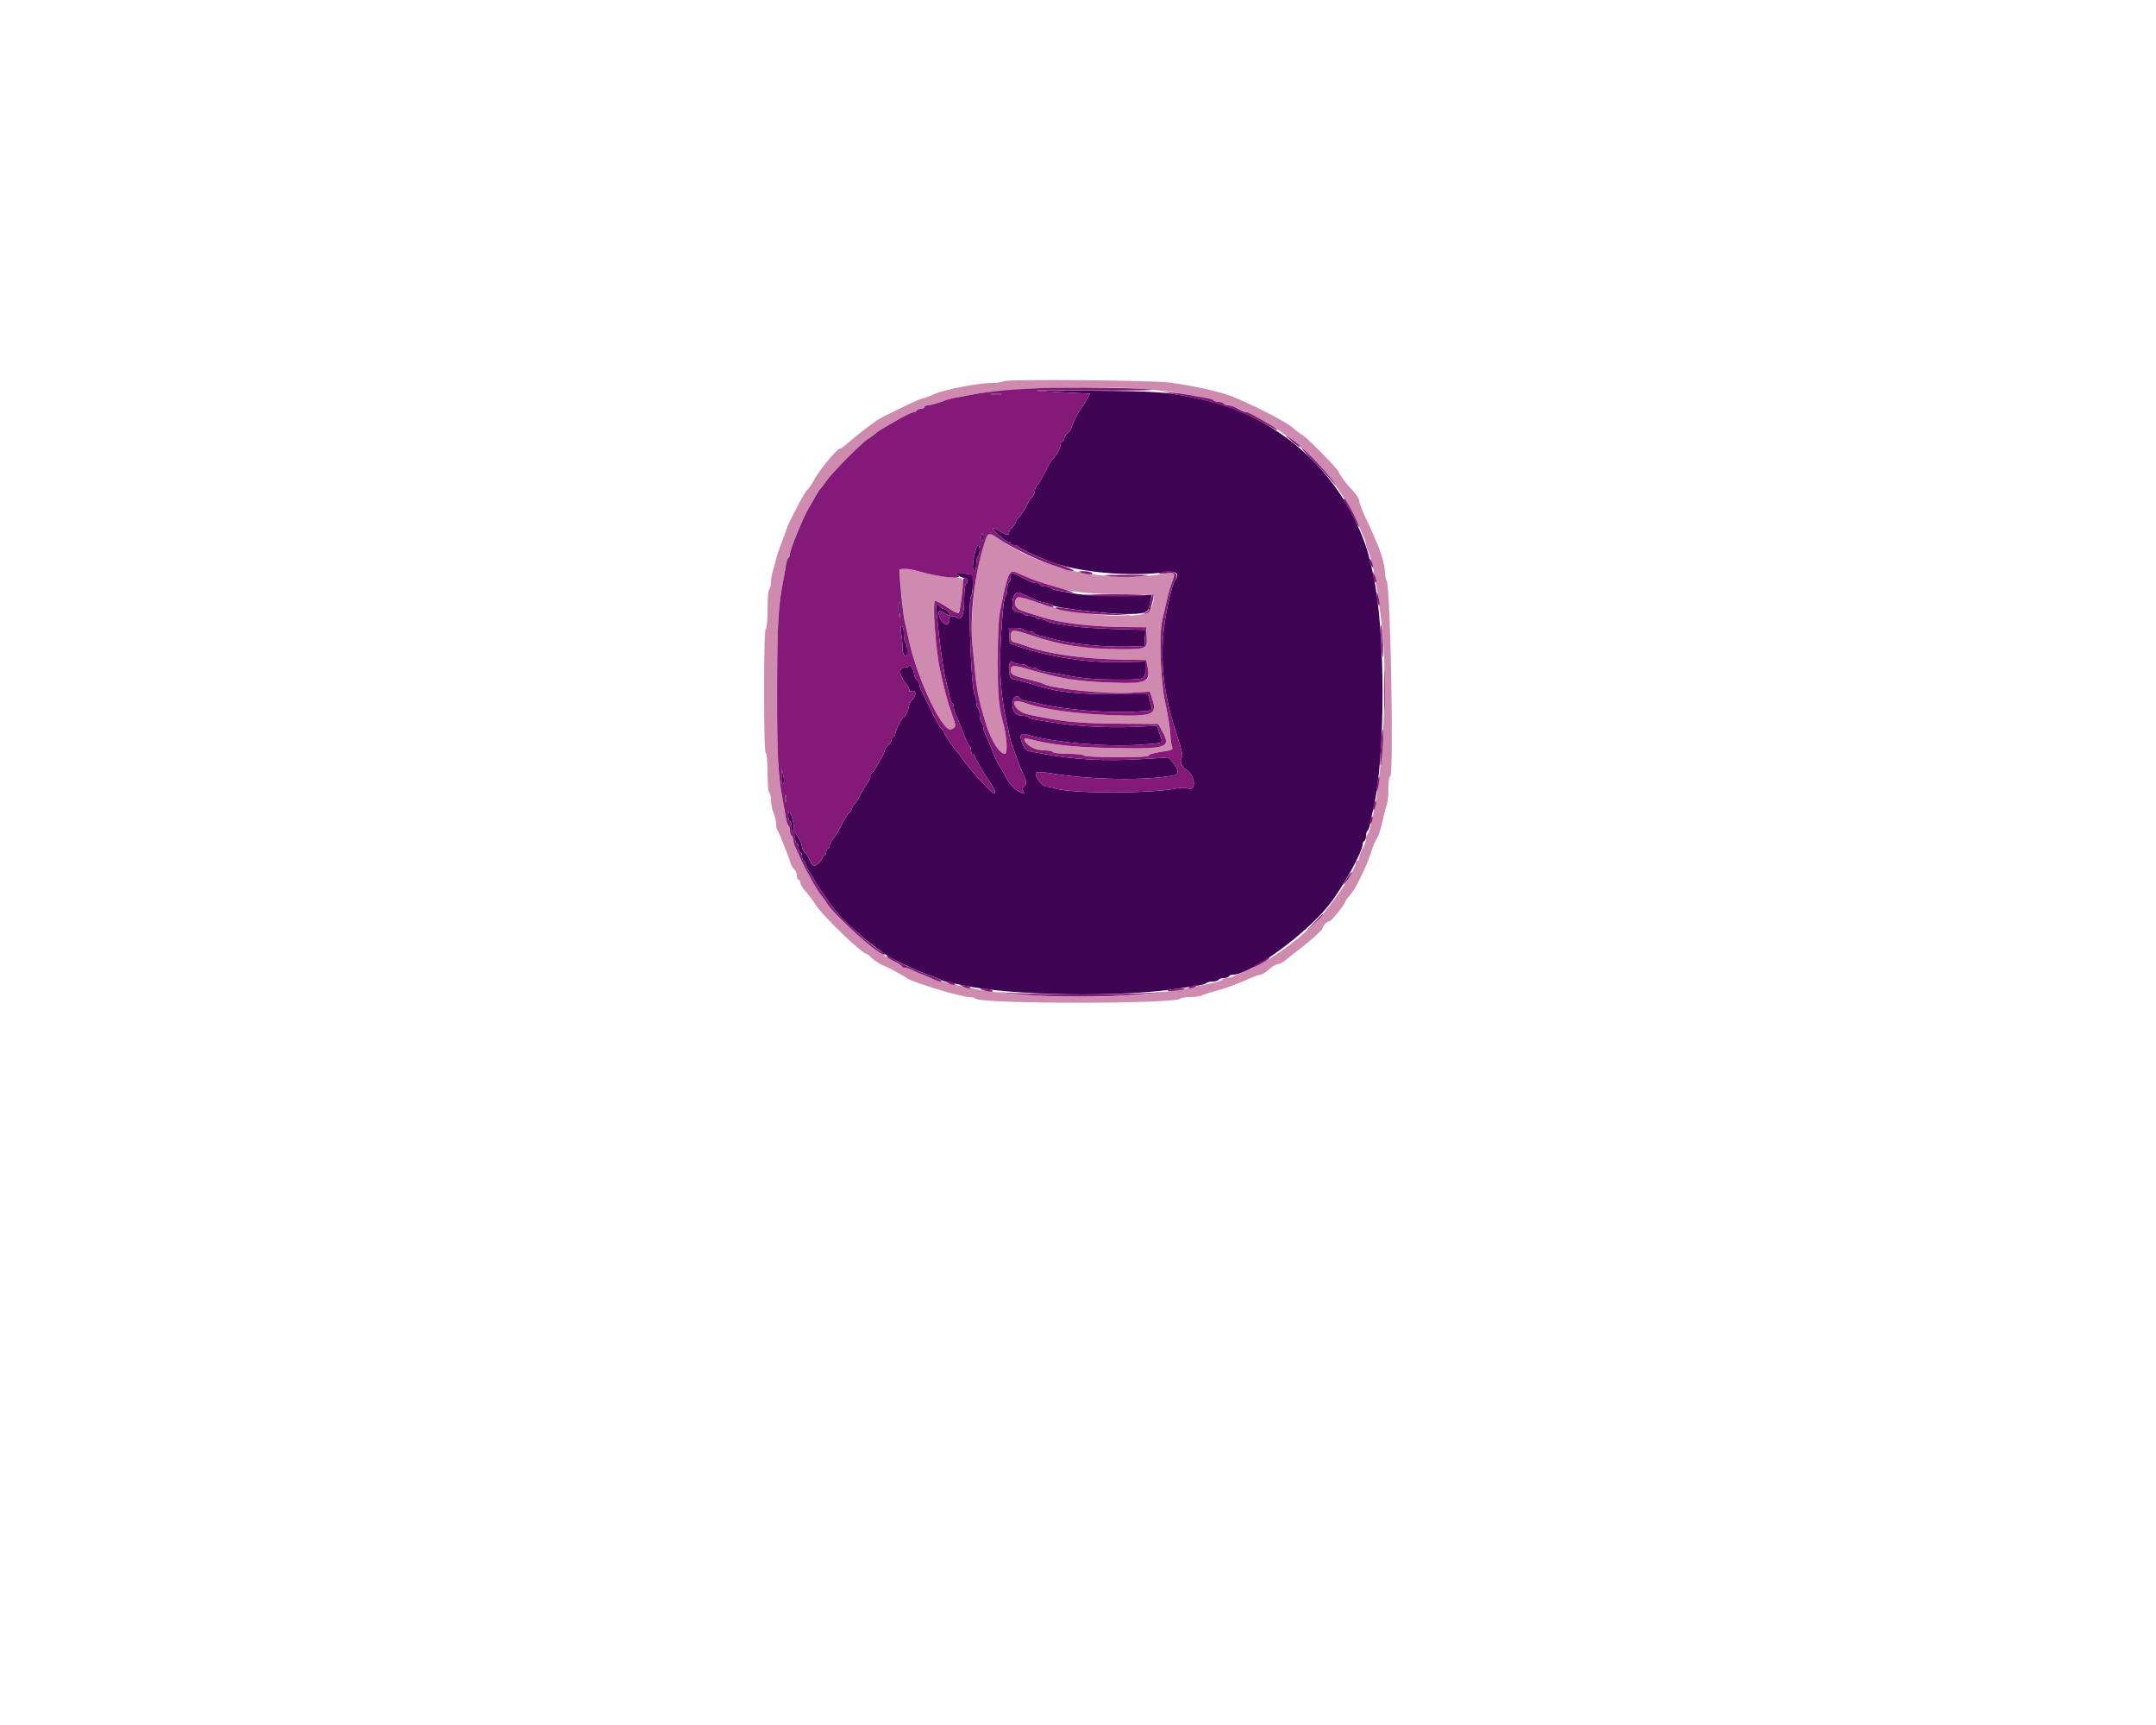 <svg id="svg" version="1.1" xmlns="http://www.w3.org/2000/svg" xmlns:xlink="http://www.w3.org/1999/xlink" width="400" height="320" viewBox="0, 0, 400,320"><g id="svgg"><path id="path0" d="M196.076 72.711 L 202.232 73.035 201.679 74.038 C 201.376 74.589,200.929 75.285,200.688 75.585 C 200.097 76.317,198.720 79.060,198.720 79.504 C 198.720 79.699,198.432 80.066,198.080 80.320 C 197.728 80.574,197.440 81.037,197.440 81.351 C 197.440 81.664,197.296 81.920,197.120 81.920 C 196.944 81.920,196.800 82.114,196.800 82.351 C 196.800 82.964,195.914 84.660,195.349 85.129 C 195.087 85.347,194.444 86.423,193.920 87.520 C 193.396 88.617,192.750 89.696,192.484 89.917 C 192.218 90.138,192.000 90.643,192.000 91.040 C 192.000 91.437,191.777 91.947,191.504 92.173 C 191.231 92.399,190.739 93.177,190.409 93.900 C 190.079 94.624,189.510 95.487,189.145 95.818 C 188.779 96.148,188.480 96.591,188.480 96.800 C 188.480 97.009,188.192 97.441,187.840 97.760 C 187.488 98.079,187.200 98.533,187.200 98.770 C 187.200 99.364,186.754 99.309,185.528 98.561 C 183.864 97.547,183.729 97.812,185.202 99.200 C 185.950 99.904,186.777 100.480,187.041 100.480 C 187.304 100.480,187.520 100.624,187.520 100.800 C 187.520 100.976,187.796 101.120,188.133 101.120 C 188.471 101.120,188.795 101.228,188.853 101.360 C 188.956 101.591,191.485 102.871,192.800 103.358 C 193.152 103.488,193.800 103.752,194.240 103.944 C 199.227 106.125,209.685 107.131,216.560 106.092 C 218.265 105.835,218.957 106.630,217.954 107.696 C 217.797 107.863,217.361 109.264,216.986 110.810 C 214.873 119.514,215.264 127.059,218.304 136.240 C 219.175 138.870,219.507 140.301,219.294 140.514 C 218.775 141.033,219.190 142.246,220.069 142.779 C 221.801 143.830,222.040 146.894,220.338 146.247 C 219.930 146.092,219.057 146.089,218.363 146.241 C 213.723 147.256,198.326 147.246,195.644 146.226 C 195.201 146.058,194.524 145.918,194.139 145.916 C 193.330 145.911,191.768 143.784,192.232 143.320 C 192.401 143.151,193.630 143.219,195.219 143.484 C 202.521 144.703,212.797 144.849,217.871 143.807 C 218.796 143.617,218.634 142.538,217.498 141.312 L 216.761 140.517 211.981 140.812 C 205.016 141.242,199.352 140.933,193.280 139.794 C 192.312 139.613,191.219 139.408,190.851 139.339 C 190.426 139.259,190.003 138.757,189.691 137.962 C 189.070 136.382,189.328 135.895,190.581 136.282 C 195.215 137.710,205.209 138.605,211.448 138.151 C 216.260 137.800,215.794 138.048,215.157 136.178 L 214.635 134.647 210.117 134.852 C 205.774 135.048,199.534 134.719,195.840 134.098 C 194.872 133.935,193.393 133.701,192.553 133.578 C 191.713 133.456,190.948 133.230,190.854 133.078 C 190.759 132.925,190.295 132.795,189.821 132.790 C 188.448 132.774,187.840 132.103,187.840 130.605 C 187.840 129.315,188.710 128.677,189.258 129.565 C 189.355 129.721,189.903 129.927,190.477 130.022 C 191.051 130.116,192.168 130.359,192.960 130.561 C 196.886 131.563,204.929 132.272,209.868 132.052 C 214.114 131.862,213.882 131.984,213.405 130.203 L 213.030 128.800 206.435 128.788 C 199.857 128.775,196.080 128.352,192.524 127.230 C 190.493 126.589,188.707 126.106,188.000 126.005 C 187.508 125.936,187.337 125.629,187.259 124.684 C 187.127 123.090,187.402 122.314,187.914 122.826 C 188.120 123.032,188.755 123.200,189.325 123.200 C 189.896 123.200,190.451 123.344,190.560 123.520 C 190.669 123.696,191.101 123.840,191.520 123.840 C 191.939 123.840,192.362 123.969,192.459 124.126 C 192.556 124.284,193.177 124.492,193.838 124.590 C 194.499 124.688,195.832 124.917,196.800 125.101 C 200.803 125.858,202.940 126.060,207.094 126.070 C 212.501 126.082,212.480 126.090,212.481 124.206 L 212.481 122.720 208.401 122.830 C 202.243 122.997,195.335 122.004,189.600 120.130 L 187.360 119.398 187.262 117.939 L 187.165 116.480 188.444 116.480 C 189.147 116.480,189.811 116.624,189.920 116.800 C 190.029 116.976,190.461 117.120,190.880 117.120 C 191.299 117.120,191.721 117.247,191.816 117.402 C 191.912 117.557,192.317 117.761,192.715 117.855 C 193.114 117.950,194.591 118.324,195.998 118.686 C 199.176 119.503,205.262 120.079,209.280 119.943 L 212.320 119.840 212.416 118.346 L 212.513 116.852 206.816 116.688 C 203.683 116.598,200.184 116.366,199.040 116.172 C 197.896 115.979,196.384 115.739,195.680 115.638 C 194.976 115.537,194.263 115.325,194.096 115.167 C 193.929 115.009,193.469 114.880,193.075 114.880 C 192.680 114.880,192.269 114.736,192.160 114.560 C 192.051 114.384,191.547 114.240,191.040 114.240 C 190.533 114.240,190.040 114.115,189.946 113.961 C 189.851 113.808,189.338 113.596,188.807 113.489 C 187.920 113.312,187.840 113.188,187.840 111.985 C 187.840 110.442,188.494 109.595,189.348 110.032 C 189.662 110.193,190.352 110.503,190.880 110.720 C 191.408 110.937,192.061 111.224,192.331 111.357 C 192.600 111.490,193.320 111.706,193.931 111.836 C 194.541 111.967,195.184 112.184,195.360 112.319 C 195.953 112.773,205.345 113.896,208.640 113.906 C 212.250 113.918,213.034 113.681,213.216 112.523 C 213.302 111.971,213.481 111.180,213.613 110.764 C 213.833 110.071,213.789 110.031,213.087 110.284 C 211.925 110.702,202.066 110.596,199.520 110.137 C 198.288 109.916,196.811 109.652,196.237 109.552 C 195.663 109.451,195.115 109.241,195.018 109.085 C 194.921 108.928,194.419 108.800,193.901 108.800 C 193.384 108.800,192.960 108.656,192.960 108.480 C 192.960 108.304,192.670 108.160,192.316 108.160 C 191.961 108.160,191.421 108.034,191.116 107.880 C 187.363 105.989,187.520 106.027,187.520 107.021 C 187.520 107.451,187.376 107.891,187.200 108.000 C 187.024 108.109,186.880 108.664,186.880 109.235 C 186.880 109.805,186.749 110.409,186.588 110.576 C 186.231 110.948,185.964 113.383,185.667 118.992 C 185.355 124.866,185.684 129.169,186.846 134.400 C 187.022 135.192,187.256 136.272,187.367 136.800 C 187.478 137.328,187.687 138.048,187.832 138.400 C 187.977 138.752,188.268 139.544,188.480 140.160 C 188.941 141.503,189.210 142.184,189.887 143.728 C 190.521 145.173,190.524 145.418,189.916 145.923 C 189.548 146.229,189.519 146.430,189.795 146.762 C 190.352 147.433,189.663 147.287,188.469 146.480 C 187.883 146.084,187.048 145.040,186.613 144.160 C 186.178 143.280,185.729 142.488,185.615 142.400 C 185.368 142.210,184.652 140.666,183.686 138.240 C 183.300 137.272,182.854 136.230,182.693 135.924 C 182.532 135.619,182.400 135.087,182.400 134.743 C 182.400 134.399,182.256 134.029,182.080 133.920 C 181.904 133.811,181.760 133.235,181.760 132.640 C 181.760 132.045,181.616 131.469,181.440 131.360 C 181.264 131.251,181.120 130.696,181.120 130.125 C 181.120 129.555,180.986 128.951,180.823 128.784 C 180.200 128.145,179.563 111.189,180.140 110.612 C 180.327 110.425,180.480 109.456,180.480 108.458 L 180.480 106.644 179.280 106.445 C 177.353 106.127,177.024 106.188,177.741 106.730 C 178.083 106.989,178.623 107.200,178.941 107.200 C 179.556 107.200,179.738 107.988,179.200 108.320 C 179.024 108.429,178.880 109.753,178.880 111.264 C 178.880 114.153,178.340 115.307,177.365 114.498 C 176.927 114.134,175.865 114.403,176.119 114.813 C 176.206 114.955,176.147 115.280,175.988 115.535 C 175.589 116.175,174.689 115.588,174.306 114.437 C 173.920 113.281,174.194 113.072,175.218 113.742 C 175.679 114.044,176.132 114.214,176.226 114.121 C 176.456 113.891,175.500 112.960,175.034 112.960 C 174.830 112.960,174.423 112.664,174.131 112.303 C 173.627 111.681,173.610 111.771,173.815 113.983 C 174.363 119.898,175.062 124.771,175.711 127.200 C 175.899 127.904,176.129 128.878,176.223 129.364 C 176.317 129.850,176.521 130.327,176.677 130.423 C 176.833 130.519,176.960 130.879,176.960 131.223 C 176.960 131.567,177.087 132.099,177.243 132.404 C 177.580 133.068,177.939 133.940,178.888 136.405 C 179.279 137.420,179.725 138.329,179.879 138.424 C 180.034 138.520,180.160 138.877,180.160 139.219 C 180.160 139.560,180.287 139.840,180.443 139.840 C 180.598 139.840,180.808 140.092,180.909 140.400 C 181.133 141.086,182.481 143.377,183.720 145.178 C 184.618 146.483,184.865 147.200,184.418 147.200 C 183.988 147.200,179.940 142.771,178.570 140.800 C 178.141 140.184,177.708 139.608,177.606 139.520 C 177.175 139.147,175.040 135.973,175.040 135.706 C 175.040 135.545,174.932 135.365,174.800 135.307 C 174.472 135.161,173.665 133.734,172.295 130.880 C 171.662 129.560,171.012 128.230,170.852 127.924 C 170.691 127.619,170.560 127.168,170.560 126.924 C 170.560 126.679,170.344 126.299,170.080 126.080 C 169.816 125.861,169.595 125.375,169.590 125.001 C 169.584 124.626,169.368 124.040,169.110 123.699 C 168.851 123.357,168.640 123.249,168.640 123.459 C 168.640 123.668,168.280 123.840,167.840 123.840 C 166.703 123.840,166.773 125.171,167.991 126.709 C 168.515 127.370,168.839 128.026,168.711 128.166 C 168.584 128.307,168.737 128.329,169.052 128.216 C 169.933 127.900,170.108 128.879,169.320 129.717 C 168.946 130.115,168.640 130.655,168.640 130.917 C 168.640 131.544,167.903 133.114,167.607 133.118 C 167.321 133.121,166.080 135.642,166.080 136.220 C 166.080 136.451,165.936 136.640,165.760 136.640 C 165.584 136.640,165.440 136.896,165.440 137.209 C 165.440 137.523,165.152 137.986,164.800 138.240 C 164.448 138.494,164.149 138.921,164.137 139.191 C 164.124 139.460,163.838 140.112,163.501 140.640 C 163.165 141.168,162.758 141.894,162.598 142.253 C 162.438 142.612,162.077 143.097,161.797 143.329 C 161.516 143.562,161.365 143.879,161.461 144.034 C 161.557 144.189,161.291 144.785,160.870 145.358 C 160.449 145.931,159.867 146.920,159.578 147.556 C 159.289 148.192,158.833 148.893,158.566 149.115 C 158.299 149.337,158.080 149.699,158.080 149.920 C 158.080 150.141,157.857 150.507,157.584 150.733 C 157.311 150.959,156.798 151.733,156.444 152.452 C 155.500 154.367,155.047 155.125,154.452 155.783 C 154.159 156.106,153.920 156.611,153.920 156.905 C 153.920 157.199,153.776 157.440,153.600 157.440 C 153.424 157.440,153.280 157.728,153.280 158.080 C 153.280 158.432,153.136 158.720,152.960 158.720 C 152.784 158.720,152.640 158.864,152.640 159.040 C 152.640 159.463,151.451 160.640,151.024 160.640 C 150.839 160.640,150.487 160.161,150.242 159.575 C 149.997 158.989,149.573 158.323,149.298 158.095 C 149.024 157.868,148.800 157.415,148.800 157.089 C 148.800 156.762,148.513 156.024,148.161 155.448 L 147.522 154.400 147.521 155.440 C 147.521 156.012,147.664 156.480,147.840 156.480 C 148.016 156.480,148.160 156.840,148.160 157.280 C 148.160 157.720,148.304 158.080,148.480 158.080 C 148.656 158.080,148.800 158.440,148.800 158.880 C 148.800 159.320,148.944 159.680,149.120 159.680 C 149.296 159.680,149.440 159.911,149.440 160.194 C 149.440 160.476,149.872 161.347,150.400 162.130 C 150.928 162.912,151.360 163.635,151.360 163.735 C 151.360 163.919,153.960 167.638,154.872 168.759 C 156.784 171.107,160.334 174.260,164.016 176.881 C 165.640 178.036,169.520 179.882,172.640 180.985 C 173.520 181.296,174.384 181.651,174.560 181.775 C 174.736 181.898,175.312 182.083,175.840 182.185 C 176.368 182.288,177.520 182.531,178.400 182.727 C 187.549 184.758,208.051 185.075,218.880 183.352 C 220.024 183.170,221.536 182.939,222.240 182.838 C 222.944 182.737,223.657 182.525,223.824 182.367 C 223.991 182.209,224.523 182.080,225.005 182.080 C 225.488 182.080,225.971 181.936,226.080 181.760 C 226.189 181.584,226.621 181.440,227.040 181.440 C 227.459 181.440,227.891 181.296,228.000 181.120 C 228.109 180.944,228.441 180.803,228.739 180.807 C 231.903 180.847,242.334 173.275,246.579 167.856 C 249.185 164.529,252.800 158.004,252.800 156.627 C 252.800 156.391,252.944 156.109,253.120 156.000 C 253.296 155.891,253.440 155.459,253.440 155.040 C 253.440 154.621,253.568 154.199,253.725 154.102 C 253.881 154.005,254.087 153.457,254.182 152.883 C 254.276 152.309,254.513 151.192,254.708 150.400 C 257.086 140.734,257.112 117.108,254.757 106.560 C 254.018 103.254,253.816 102.484,253.284 100.968 C 248.567 87.518,237.240 77.366,223.432 74.214 C 216.834 72.708,215.208 72.574,202.400 72.479 C 190.776 72.393,190.342 72.409,196.076 72.711 M184.084 73.190 C 184.571 73.263,185.291 73.261,185.684 73.185 C 186.078 73.109,185.680 73.049,184.800 73.052 C 183.920 73.054,183.598 73.116,184.084 73.190 M182.002 99.680 C 181.918 100.120,181.973 100.480,182.124 100.480 C 182.276 100.480,182.400 100.120,182.400 99.680 C 182.400 99.240,182.345 98.880,182.277 98.880 C 182.210 98.880,182.086 99.240,182.002 99.680 M180.827 102.736 C 180.394 104.753,180.384 105.920,180.800 105.920 C 180.976 105.920,181.120 105.352,181.120 104.659 C 181.120 103.965,181.264 103.309,181.440 103.200 C 181.841 102.952,181.865 101.120,181.467 101.120 C 181.305 101.120,181.017 101.847,180.827 102.736 M166.662 112.080 C 166.592 112.300,166.628 113.056,166.742 113.760 C 166.947 115.028,166.950 115.024,166.995 113.360 C 167.039 111.725,166.919 111.266,166.662 112.080 M167.221 117.680 C 167.360 118.516,167.450 119.652,167.420 120.203 C 167.390 120.761,167.578 121.383,167.843 121.603 C 168.252 121.942,168.320 121.814,168.320 120.698 C 168.320 119.983,168.176 119.309,168.000 119.200 C 167.824 119.091,167.680 118.363,167.680 117.581 C 167.680 116.750,167.532 116.160,167.324 116.160 C 167.076 116.160,167.045 116.625,167.221 117.680 M144.992 144.144 C 144.970 145.222,145.064 145.624,145.287 145.401 C 145.501 145.187,145.512 144.639,145.319 143.817 L 145.024 142.560 144.992 144.144 M145.674 148.160 C 145.674 148.776,145.740 149.028,145.821 148.720 C 145.901 148.412,145.901 147.908,145.821 147.600 C 145.740 147.292,145.674 147.544,145.674 148.160 M146.240 151.296 C 146.240 151.859,146.384 152.320,146.560 152.320 C 146.736 152.320,146.880 152.853,146.880 153.504 C 146.880 154.244,146.993 154.574,147.180 154.384 C 147.367 154.195,147.355 153.477,147.147 152.480 C 146.738 150.523,146.240 149.872,146.240 151.296 " stroke="none" fill="#400454" fill-rule="evenodd"></path><path id="path1" d="M186.240 70.716 C 185.976 70.889,185.023 71.032,184.121 71.035 C 181.501 71.043,175.181 72.264,173.294 73.127 C 172.341 73.563,171.354 73.920,171.100 73.920 C 170.662 73.920,162.897 77.686,162.560 78.062 C 162.472 78.160,162.167 78.384,161.882 78.560 C 161.234 78.961,158.214 81.360,157.034 82.411 C 156.547 82.845,156.037 83.200,155.899 83.200 C 155.288 83.200,151.863 87.345,150.876 89.280 C 150.562 89.896,150.064 90.616,149.768 90.880 C 149.209 91.379,146.337 96.843,145.899 98.240 C 145.761 98.680,145.335 99.832,144.953 100.800 C 144.571 101.768,144.141 103.064,143.999 103.680 C 143.856 104.296,143.582 105.303,143.390 105.918 C 143.197 106.533,143.040 107.496,143.040 108.059 C 143.040 108.622,142.896 109.171,142.720 109.280 C 142.538 109.392,142.400 110.984,142.400 112.960 C 142.400 114.936,142.262 116.528,142.080 116.640 C 141.876 116.766,141.760 120.957,141.760 128.160 C 141.760 135.363,141.876 139.554,142.080 139.680 C 142.262 139.792,142.400 141.384,142.400 143.360 C 142.400 145.336,142.538 146.928,142.720 147.040 C 142.896 147.149,143.040 147.788,143.040 148.460 C 143.040 149.132,143.256 150.199,143.520 150.831 C 143.784 151.462,144.000 152.387,144.000 152.886 C 144.000 153.384,144.121 153.929,144.268 154.096 C 144.531 154.394,146.306 158.851,146.703 160.211 C 146.814 160.591,147.115 161.077,147.372 161.290 C 147.630 161.504,147.840 162.021,147.840 162.439 C 147.840 162.858,147.984 163.200,148.160 163.200 C 148.336 163.200,148.481 163.452,148.481 163.760 C 148.482 164.068,148.904 164.769,149.419 165.318 C 149.934 165.868,150.853 167.092,151.462 168.038 C 152.735 170.017,159.990 176.960,160.785 176.960 C 160.897 176.960,161.342 177.313,161.774 177.745 C 162.205 178.176,163.099 178.764,163.759 179.051 C 164.420 179.339,165.248 179.731,165.600 179.924 C 165.952 180.116,166.528 180.430,166.880 180.622 C 167.232 180.814,167.880 181.207,168.320 181.495 C 169.584 182.324,178.369 184.963,179.856 184.961 C 180.305 184.960,180.809 185.094,180.976 185.257 C 182.012 186.271,217.988 186.271,219.024 185.257 C 219.191 185.094,220.029 184.960,220.885 184.960 C 221.741 184.960,222.699 184.823,223.013 184.654 C 223.327 184.486,224.670 184.058,225.997 183.702 C 227.325 183.346,229.524 182.548,230.885 181.928 C 232.246 181.307,233.594 180.799,233.880 180.799 C 234.166 180.798,234.860 180.366,235.423 179.839 C 235.985 179.311,236.705 178.880,237.023 178.880 C 237.340 178.879,237.984 178.555,238.453 178.160 C 238.923 177.764,240.064 176.864,240.988 176.160 C 243.347 174.364,245.440 172.454,245.440 172.096 C 245.440 171.691,246.272 170.880,246.687 170.880 C 247.022 170.880,249.600 167.656,249.600 167.237 C 249.600 167.113,249.965 166.622,250.412 166.146 C 251.429 165.061,253.532 160.789,254.362 158.124 C 254.707 157.014,255.192 155.866,255.440 155.573 C 255.688 155.280,256.148 153.888,256.463 152.480 C 256.778 151.072,257.162 149.589,257.318 149.185 C 257.473 148.781,257.600 147.449,257.600 146.225 C 257.600 144.928,257.736 144.000,257.926 144.000 C 258.630 144.000,257.974 108.434,257.256 107.696 C 257.093 107.529,256.960 106.864,256.960 106.218 C 256.960 105.572,256.689 104.197,256.357 103.162 C 255.793 101.399,255.446 100.580,253.082 95.434 C 252.575 94.331,252.160 93.160,252.160 92.833 C 252.160 92.505,251.620 91.678,250.960 90.994 C 249.821 89.815,248.669 88.278,248.320 87.470 C 248.025 86.789,242.728 81.404,241.758 80.800 C 241.231 80.472,240.416 79.855,239.947 79.428 C 238.666 78.262,232.625 75.143,228.480 73.507 C 226.170 72.596,221.117 71.484,216.960 70.973 C 213.307 70.523,186.872 70.303,186.240 70.716 M214.240 72.348 C 217.401 72.699,218.559 72.868,220.960 73.327 C 221.840 73.495,223.101 73.712,223.762 73.810 C 224.423 73.908,225.044 74.116,225.141 74.274 C 225.238 74.431,225.661 74.560,226.080 74.560 C 226.499 74.560,226.931 74.704,227.040 74.880 C 227.149 75.056,227.519 75.200,227.863 75.200 C 228.207 75.200,228.739 75.327,229.044 75.483 C 229.350 75.638,230.032 75.946,230.560 76.168 C 240.119 80.173,248.608 88.818,252.551 98.560 C 252.729 99.000,253.002 99.610,253.157 99.916 C 253.313 100.221,253.440 100.691,253.440 100.960 C 253.440 101.229,253.570 101.699,253.729 102.004 C 254.581 103.645,255.413 108.068,256.391 116.160 C 257.487 125.223,256.621 143.239,254.701 151.360 C 254.514 152.152,254.281 153.198,254.183 153.684 C 254.086 154.170,253.879 154.647,253.723 154.743 C 253.567 154.839,253.440 155.199,253.440 155.543 C 253.440 155.887,253.296 156.455,253.120 156.804 C 252.944 157.154,252.656 157.726,252.480 158.076 C 252.304 158.425,252.160 158.929,252.160 159.196 C 252.160 159.462,252.016 159.680,251.840 159.680 C 251.664 159.680,251.520 159.892,251.520 160.150 C 251.520 161.110,248.675 165.625,246.070 168.800 C 241.921 173.857,235.992 178.217,230.080 180.558 C 229.640 180.732,229.030 181.002,228.724 181.157 C 228.419 181.313,227.887 181.440,227.543 181.440 C 227.199 181.440,226.839 181.567,226.743 181.723 C 226.647 181.879,226.170 182.088,225.684 182.189 C 225.198 182.289,224.152 182.518,223.360 182.697 C 216.769 184.190,209.042 184.942,200.320 184.941 C 194.365 184.941,184.998 184.296,182.080 183.686 C 181.112 183.484,179.528 183.170,178.560 182.989 C 177.592 182.807,176.469 182.529,176.065 182.369 C 175.661 182.210,175.047 182.080,174.701 182.080 C 174.354 182.080,173.821 181.953,173.516 181.797 C 173.210 181.642,172.564 181.354,172.080 181.157 C 171.596 180.961,170.804 180.639,170.320 180.443 C 169.836 180.246,169.190 179.958,168.884 179.803 C 168.579 179.647,168.111 179.520,167.844 179.520 C 167.578 179.520,167.360 179.411,167.360 179.278 C 167.360 179.145,166.949 178.854,166.446 178.632 C 163.152 177.174,155.040 170.303,153.466 167.637 C 153.175 167.146,152.760 166.558,152.543 166.332 C 151.882 165.643,149.539 161.558,148.636 159.520 C 148.168 158.464,147.654 157.350,147.493 157.044 C 147.332 156.739,147.200 156.207,147.200 155.863 C 147.200 155.519,147.056 155.149,146.880 155.040 C 146.704 154.931,146.560 154.499,146.560 154.080 C 146.560 153.661,146.431 153.238,146.274 153.141 C 146.116 153.044,145.908 152.423,145.810 151.762 C 145.712 151.101,145.480 149.768,145.294 148.800 C 144.340 143.840,144.161 140.533,144.176 128.160 C 144.192 115.932,144.377 112.565,145.292 107.840 C 145.479 106.872,145.712 105.539,145.810 104.878 C 145.908 104.217,146.116 103.596,146.274 103.499 C 146.431 103.402,146.560 103.067,146.560 102.754 C 146.560 102.038,148.858 96.363,149.861 94.602 C 150.275 93.875,150.942 92.704,151.344 92.000 C 151.745 91.296,152.172 90.648,152.293 90.560 C 152.413 90.472,152.852 89.896,153.269 89.280 C 154.282 87.784,159.877 82.131,161.003 81.466 C 161.494 81.175,162.100 80.734,162.349 80.486 C 162.597 80.237,163.287 79.756,163.880 79.416 C 164.474 79.076,165.874 78.277,166.991 77.639 C 168.108 77.002,169.215 76.480,169.452 76.480 C 169.689 76.480,169.971 76.336,170.080 76.160 C 170.189 75.984,170.557 75.840,170.899 75.840 C 171.240 75.840,171.520 75.696,171.520 75.520 C 171.520 75.344,171.762 75.200,172.057 75.200 C 172.578 75.200,174.211 74.737,175.520 74.217 C 175.872 74.078,176.664 73.876,177.280 73.770 C 177.896 73.663,179.120 73.436,180.000 73.265 C 187.248 71.858,205.449 71.371,214.240 72.348 M183.233 99.146 C 181.460 102.016,179.833 113.983,180.429 119.781 C 180.631 121.749,180.866 124.152,180.951 125.120 C 181.132 127.174,181.563 129.584,182.053 131.280 C 182.244 131.940,182.530 132.948,182.688 133.520 C 183.650 136.998,185.344 139.840,186.455 139.840 C 186.930 139.840,186.829 136.934,186.279 134.813 C 185.251 130.843,185.120 129.459,185.120 122.560 C 185.120 117.781,185.264 114.661,185.550 113.280 C 187.082 105.864,187.226 105.558,188.837 106.316 C 195.216 109.320,199.415 110.201,207.440 110.222 C 211.649 110.233,214.078 110.357,214.075 110.560 C 214.045 112.539,213.182 113.764,211.645 114.012 C 206.932 114.772,197.434 113.624,192.084 111.647 C 189.071 110.534,188.600 110.519,188.348 111.524 C 188.093 112.539,188.602 113.022,190.560 113.621 C 191.264 113.836,192.488 114.220,193.280 114.474 C 196.670 115.561,202.097 116.237,208.000 116.307 L 212.640 116.362 212.736 118.171 C 212.853 120.394,212.703 120.459,207.520 120.421 C 201.194 120.375,196.811 119.692,191.586 117.938 C 187.835 116.679,187.520 116.691,187.520 118.093 C 187.520 118.853,187.685 119.064,188.400 119.221 C 188.884 119.328,189.846 119.627,190.537 119.888 C 194.246 121.283,201.029 122.244,208.000 122.362 L 212.640 122.441 212.842 123.380 C 213.325 125.623,213.201 126.030,211.920 126.413 C 210.499 126.837,202.102 126.640,199.200 126.114 C 195.355 125.417,194.620 125.244,190.800 124.130 C 188.123 123.350,187.520 123.372,187.520 124.251 C 187.520 125.165,187.743 125.285,190.938 126.081 C 192.201 126.397,193.365 126.735,193.525 126.834 C 194.993 127.741,204.918 128.784,209.578 128.520 L 213.334 128.308 213.737 129.531 C 214.749 132.597,213.951 132.939,206.400 132.679 C 199.760 132.450,193.491 131.583,190.400 130.467 C 189.008 129.964,188.160 129.923,188.160 130.358 C 188.160 131.245,189.320 132.225,190.732 132.531 C 197.023 133.894,199.864 134.184,207.520 134.244 L 214.880 134.301 215.574 135.550 C 217.322 138.696,216.662 138.943,206.995 138.765 C 199.088 138.618,195.748 138.271,190.908 137.092 C 190.109 136.898,190.006 136.945,190.188 137.419 C 190.304 137.723,190.400 138.031,190.400 138.102 C 190.400 138.439,192.853 139.200,193.940 139.200 C 194.612 139.200,195.251 139.344,195.360 139.520 C 195.469 139.696,196.765 139.840,198.240 139.840 C 199.715 139.840,201.011 139.984,201.120 140.160 C 201.368 140.561,213.120 140.597,213.120 140.196 C 213.120 139.912,214.137 139.638,216.428 139.306 C 217.513 139.148,217.629 139.048,217.423 138.444 C 217.295 138.068,217.157 136.968,217.117 136.000 C 217.077 135.032,216.661 132.512,216.193 130.400 C 215.290 126.322,214.990 117.526,215.665 114.891 C 215.825 114.269,216.138 112.896,216.361 111.840 C 216.585 110.784,217.027 109.202,217.344 108.325 C 218.124 106.165,218.109 106.128,216.582 106.372 C 205.153 108.200,193.867 105.858,185.129 99.846 C 183.601 98.795,183.478 98.750,183.233 99.146 M166.967 105.489 C 166.765 105.856,167.586 114.398,167.977 116.000 C 168.148 116.704,168.434 117.928,168.612 118.720 C 170.309 126.291,174.927 136.009,176.489 135.298 C 177.460 134.855,177.460 134.817,176.513 132.192 C 175.825 130.283,175.255 128.152,174.409 124.320 C 173.615 120.718,172.965 111.813,173.474 111.499 C 173.626 111.405,174.627 111.925,175.699 112.653 C 178.041 114.243,177.949 114.311,178.419 110.633 C 178.861 107.174,178.870 107.200,177.341 107.200 C 176.139 107.200,172.397 106.528,170.080 105.896 C 167.939 105.312,167.123 105.206,166.967 105.489 " stroke="none" fill="#ce8aaf" fill-rule="evenodd"></path><path id="path2" d="M192.640 72.015 C 187.163 72.251,183.213 72.642,180.000 73.265 C 179.120 73.436,177.896 73.663,177.280 73.770 C 176.664 73.876,175.872 74.078,175.520 74.217 C 174.211 74.737,172.578 75.200,172.057 75.200 C 171.762 75.200,171.520 75.344,171.520 75.520 C 171.520 75.696,171.240 75.840,170.899 75.840 C 170.557 75.840,170.189 75.984,170.080 76.160 C 169.971 76.336,169.689 76.480,169.452 76.480 C 169.215 76.480,168.108 77.002,166.991 77.639 C 165.874 78.277,164.474 79.076,163.880 79.416 C 163.287 79.756,162.597 80.237,162.349 80.486 C 162.100 80.734,161.494 81.175,161.003 81.466 C 159.877 82.131,154.282 87.784,153.269 89.280 C 152.852 89.896,152.413 90.472,152.293 90.560 C 152.172 90.648,151.745 91.296,151.344 92.000 C 150.942 92.704,150.275 93.875,149.861 94.602 C 148.858 96.363,146.560 102.038,146.560 102.754 C 146.560 103.067,146.431 103.402,146.274 103.499 C 146.116 103.596,145.908 104.217,145.810 104.878 C 145.712 105.539,145.479 106.872,145.292 107.840 C 144.377 112.565,144.192 115.932,144.176 128.160 C 144.161 140.533,144.340 143.840,145.294 148.800 C 145.480 149.768,145.712 151.101,145.810 151.762 C 145.908 152.423,146.116 153.044,146.274 153.141 C 146.431 153.238,146.560 153.661,146.560 154.080 C 146.560 154.499,146.704 154.931,146.880 155.040 C 147.056 155.149,147.200 155.519,147.200 155.863 C 147.200 156.207,147.332 156.739,147.493 157.044 C 147.654 157.350,148.168 158.464,148.636 159.520 C 149.539 161.558,151.882 165.643,152.543 166.332 C 152.760 166.558,153.175 167.146,153.466 167.637 C 154.811 169.915,163.594 177.669,164.144 177.065 C 164.241 176.959,164.139 176.808,163.917 176.729 C 162.597 176.257,156.866 171.207,154.872 168.759 C 153.960 167.638,151.360 163.919,151.360 163.735 C 151.360 163.635,150.928 162.912,150.400 162.130 C 149.872 161.347,149.440 160.476,149.440 160.194 C 149.440 159.911,149.296 159.680,149.120 159.680 C 148.944 159.680,148.800 159.320,148.800 158.880 C 148.800 158.440,148.656 158.080,148.480 158.080 C 148.304 158.080,148.160 157.720,148.160 157.280 C 148.160 156.840,148.016 156.480,147.840 156.480 C 147.664 156.480,147.521 156.012,147.521 155.440 L 147.522 154.400 148.161 155.448 C 148.513 156.024,148.800 156.762,148.800 157.089 C 148.800 157.415,149.024 157.868,149.298 158.095 C 149.573 158.323,149.997 158.989,150.242 159.575 C 150.487 160.161,150.839 160.640,151.024 160.640 C 151.451 160.640,152.640 159.463,152.640 159.040 C 152.640 158.864,152.784 158.720,152.960 158.720 C 153.136 158.720,153.280 158.432,153.280 158.080 C 153.280 157.728,153.424 157.440,153.600 157.440 C 153.776 157.440,153.920 157.199,153.920 156.905 C 153.920 156.611,154.159 156.106,154.452 155.783 C 155.047 155.125,155.500 154.367,156.444 152.452 C 156.798 151.733,157.311 150.959,157.584 150.733 C 157.857 150.507,158.080 150.141,158.080 149.920 C 158.080 149.699,158.299 149.337,158.566 149.115 C 158.833 148.893,159.289 148.192,159.578 147.556 C 159.867 146.920,160.449 145.931,160.870 145.358 C 161.291 144.785,161.557 144.189,161.461 144.034 C 161.365 143.879,161.516 143.562,161.797 143.329 C 162.077 143.097,162.438 142.612,162.598 142.253 C 162.758 141.894,163.165 141.168,163.501 140.640 C 163.838 140.112,164.124 139.460,164.137 139.191 C 164.149 138.921,164.448 138.494,164.800 138.240 C 165.152 137.986,165.440 137.523,165.440 137.209 C 165.440 136.896,165.584 136.640,165.760 136.640 C 165.936 136.640,166.080 136.451,166.080 136.220 C 166.080 135.642,167.321 133.121,167.607 133.118 C 167.903 133.114,168.640 131.544,168.640 130.917 C 168.640 130.655,168.946 130.115,169.320 129.717 C 170.108 128.879,169.933 127.900,169.052 128.216 C 168.737 128.329,168.584 128.307,168.711 128.166 C 168.839 128.026,168.515 127.370,167.991 126.709 C 166.773 125.171,166.703 123.840,167.840 123.840 C 168.280 123.840,168.640 123.668,168.640 123.459 C 168.640 123.249,168.851 123.357,169.110 123.699 C 169.368 124.040,169.584 124.626,169.590 125.001 C 169.595 125.375,169.816 125.861,170.080 126.080 C 170.344 126.299,170.560 126.679,170.560 126.924 C 170.560 127.168,170.691 127.619,170.852 127.924 C 171.012 128.230,171.662 129.560,172.295 130.880 C 173.665 133.734,174.472 135.161,174.800 135.307 C 174.932 135.365,175.040 135.545,175.040 135.706 C 175.040 135.973,177.175 139.147,177.606 139.520 C 177.708 139.608,178.141 140.184,178.570 140.800 C 179.940 142.771,183.988 147.200,184.418 147.200 C 184.865 147.200,184.618 146.483,183.720 145.178 C 182.481 143.377,181.133 141.086,180.909 140.400 C 180.808 140.092,180.598 139.840,180.443 139.840 C 180.287 139.840,180.160 139.560,180.160 139.219 C 180.160 138.877,180.034 138.520,179.879 138.424 C 179.725 138.329,179.279 137.420,178.888 136.405 C 177.939 133.940,177.580 133.068,177.243 132.404 C 177.087 132.099,176.960 131.567,176.960 131.223 C 176.960 130.879,176.833 130.519,176.677 130.423 C 176.521 130.327,176.317 129.850,176.223 129.364 C 176.129 128.878,175.899 127.904,175.711 127.200 C 175.062 124.771,174.363 119.898,173.815 113.983 C 173.610 111.771,173.627 111.681,174.131 112.303 C 174.423 112.664,174.830 112.960,175.034 112.960 C 175.500 112.960,176.456 113.891,176.226 114.121 C 176.132 114.214,175.679 114.044,175.218 113.742 C 174.194 113.072,173.920 113.281,174.306 114.437 C 174.689 115.588,175.589 116.175,175.988 115.535 C 176.147 115.280,176.206 114.955,176.119 114.813 C 175.865 114.403,176.927 114.134,177.365 114.498 C 178.340 115.307,178.880 114.153,178.880 111.264 C 178.880 109.753,179.024 108.429,179.200 108.320 C 179.678 108.025,179.586 107.200,179.076 107.200 C 178.831 107.200,178.647 107.380,178.667 107.600 C 178.746 108.492,178.165 113.203,177.929 113.585 C 177.740 113.892,177.180 113.658,175.712 112.662 C 174.633 111.929,173.626 111.405,173.474 111.499 C 172.965 111.813,173.615 120.718,174.409 124.320 C 175.255 128.152,175.825 130.283,176.513 132.192 C 177.460 134.817,177.460 134.855,176.489 135.298 C 174.946 136.001,170.288 126.246,168.650 118.880 C 168.493 118.176,168.153 116.660,167.894 115.511 C 167.529 113.893,166.960 108.376,166.889 105.760 C 166.878 105.359,168.400 105.420,170.080 105.889 C 174.542 107.132,178.839 107.586,177.741 106.697 C 177.158 106.225,177.198 106.206,178.400 106.374 C 179.104 106.472,179.860 106.555,180.080 106.556 C 180.584 106.561,180.636 110.116,180.140 110.612 C 179.563 111.189,180.200 128.145,180.823 128.784 C 180.986 128.951,181.120 129.555,181.120 130.125 C 181.120 130.696,181.264 131.251,181.440 131.360 C 181.616 131.469,181.760 132.045,181.760 132.640 C 181.760 133.235,181.904 133.811,182.080 133.920 C 182.256 134.029,182.400 134.399,182.400 134.743 C 182.400 135.087,182.532 135.619,182.693 135.924 C 182.854 136.230,183.300 137.272,183.686 138.240 C 184.652 140.666,185.368 142.210,185.615 142.400 C 185.729 142.488,186.178 143.280,186.613 144.160 C 187.048 145.040,187.883 146.084,188.469 146.480 C 189.663 147.287,190.352 147.433,189.795 146.762 C 189.519 146.430,189.548 146.229,189.916 145.923 C 190.524 145.418,190.521 145.173,189.887 143.728 C 189.210 142.184,188.941 141.503,188.480 140.160 C 188.268 139.544,187.977 138.752,187.832 138.400 C 187.687 138.048,187.478 137.328,187.367 136.800 C 187.256 136.272,187.022 135.192,186.846 134.400 C 185.684 129.169,185.355 124.866,185.667 118.992 C 185.964 113.383,186.231 110.948,186.588 110.576 C 186.749 110.409,186.880 109.805,186.880 109.235 C 186.880 108.664,187.024 108.109,187.200 108.000 C 187.376 107.891,187.520 107.451,187.520 107.021 C 187.520 106.027,187.363 105.989,191.116 107.880 C 191.421 108.034,191.961 108.160,192.316 108.160 C 192.670 108.160,192.960 108.304,192.960 108.480 C 192.960 108.656,193.384 108.800,193.901 108.800 C 194.419 108.800,194.921 108.928,195.018 109.085 C 195.196 109.372,196.527 109.663,198.880 109.929 C 199.584 110.009,198.648 109.664,196.800 109.162 C 193.595 108.291,191.209 107.439,188.837 106.318 C 187.226 105.557,187.082 105.862,185.550 113.280 C 185.264 114.661,185.120 117.781,185.120 122.560 C 185.120 129.459,185.251 130.843,186.279 134.813 C 186.829 136.934,186.930 139.840,186.455 139.840 C 185.344 139.840,183.650 136.998,182.688 133.520 C 182.530 132.948,182.244 131.940,182.053 131.280 C 181.563 129.584,181.132 127.174,180.951 125.120 C 180.866 124.152,180.631 121.749,180.429 119.781 C 179.886 114.503,180.824 106.383,182.631 100.715 C 183.266 98.721,183.416 98.668,185.104 99.829 C 187.663 101.590,192.801 104.087,195.680 104.970 C 196.384 105.185,197.291 105.487,197.695 105.641 C 198.099 105.794,198.747 105.907,199.135 105.891 C 199.523 105.875,198.688 105.469,197.280 104.989 C 193.616 103.739,192.734 103.394,190.560 102.361 C 189.680 101.942,188.912 101.492,188.853 101.360 C 188.795 101.228,188.471 101.120,188.133 101.120 C 187.796 101.120,187.520 100.976,187.520 100.800 C 187.520 100.624,187.304 100.480,187.041 100.480 C 186.777 100.480,185.950 99.904,185.202 99.200 C 183.729 97.812,183.864 97.547,185.528 98.561 C 186.754 99.309,187.200 99.364,187.200 98.770 C 187.200 98.533,187.488 98.079,187.840 97.760 C 188.192 97.441,188.480 97.009,188.480 96.800 C 188.480 96.591,188.779 96.148,189.145 95.818 C 189.510 95.487,190.079 94.624,190.409 93.900 C 190.739 93.177,191.231 92.399,191.504 92.173 C 191.777 91.947,192.000 91.437,192.000 91.040 C 192.000 90.643,192.218 90.138,192.484 89.917 C 192.750 89.696,193.396 88.617,193.920 87.520 C 194.444 86.423,195.087 85.347,195.349 85.129 C 195.914 84.660,196.800 82.964,196.800 82.351 C 196.800 82.114,196.944 81.920,197.120 81.920 C 197.296 81.920,197.440 81.664,197.440 81.351 C 197.440 81.037,197.728 80.574,198.080 80.320 C 198.432 80.066,198.720 79.699,198.720 79.504 C 198.720 79.060,200.097 76.317,200.688 75.585 C 200.929 75.285,201.376 74.589,201.679 74.038 L 202.232 73.035 196.076 72.711 C 190.221 72.402,190.538 72.389,202.560 72.440 C 209.512 72.470,214.552 72.402,213.760 72.290 C 211.233 71.932,198.436 71.766,192.640 72.015 M217.120 72.978 C 218.000 73.151,219.944 73.525,221.440 73.811 C 226.256 74.731,231.442 76.684,235.784 79.212 C 236.546 79.655,237.081 79.876,236.973 79.702 C 236.743 79.330,231.744 76.480,231.321 76.480 C 231.036 76.480,230.615 76.299,229.204 75.570 C 228.811 75.366,228.207 75.200,227.863 75.200 C 227.519 75.200,227.149 75.056,227.040 74.880 C 226.931 74.704,226.499 74.560,226.080 74.560 C 225.661 74.560,225.238 74.431,225.141 74.274 C 225.044 74.116,224.423 73.908,223.762 73.810 C 223.101 73.712,221.768 73.478,220.800 73.289 C 219.832 73.101,218.248 72.883,217.280 72.806 L 215.520 72.665 217.120 72.978 M185.684 73.185 C 185.291 73.261,184.571 73.263,184.084 73.190 C 183.598 73.116,183.920 73.054,184.800 73.052 C 185.680 73.049,186.078 73.109,185.684 73.185 M239.520 81.729 C 240.224 82.357,240.918 82.873,241.063 82.875 C 241.436 82.882,240.670 82.184,239.360 81.323 C 238.268 80.605,238.272 80.616,239.520 81.729 M243.634 85.520 C 244.899 86.796,246.407 88.416,246.987 89.120 C 247.939 90.278,247.969 90.293,247.304 89.280 C 246.447 87.977,241.954 83.200,241.585 83.200 C 241.447 83.200,242.369 84.244,243.634 85.520 M249.280 92.672 C 249.280 92.848,249.423 93.135,249.598 93.310 C 249.772 93.484,250.420 94.629,251.037 95.854 C 251.653 97.078,252.158 97.912,252.159 97.707 C 252.160 97.295,250.030 93.140,249.569 92.656 C 249.387 92.465,249.280 92.470,249.280 92.672 M182.400 99.680 C 182.400 100.120,182.276 100.480,182.124 100.480 C 181.973 100.480,181.918 100.120,182.002 99.680 C 182.086 99.240,182.210 98.880,182.277 98.880 C 182.345 98.880,182.400 99.240,182.400 99.680 M181.760 102.061 C 181.760 102.579,181.616 103.091,181.440 103.200 C 181.264 103.309,181.120 103.965,181.120 104.659 C 181.120 105.352,180.976 105.920,180.800 105.920 C 180.384 105.920,180.394 104.753,180.827 102.736 C 181.206 100.968,181.760 100.567,181.760 102.061 M254.090 104.000 C 254.090 104.264,254.229 104.696,254.400 104.960 C 254.676 105.387,254.710 105.387,254.710 104.960 C 254.710 104.696,254.571 104.264,254.400 104.000 C 254.124 103.573,254.090 103.573,254.090 104.000 M200.640 106.240 C 201.857 106.630,203.163 106.630,202.560 106.240 C 202.296 106.069,201.576 105.942,200.960 105.957 C 199.934 105.982,199.907 106.005,200.640 106.240 M215.200 106.261 C 214.762 106.464,215.091 106.498,216.240 106.369 C 218.136 106.156,218.131 106.146,217.344 108.325 C 217.027 109.202,216.585 110.784,216.361 111.840 C 216.138 112.896,215.825 114.269,215.665 114.891 C 214.990 117.526,215.290 126.322,216.193 130.400 C 216.661 132.512,217.077 135.032,217.117 136.000 C 217.157 136.968,217.295 138.068,217.423 138.444 C 217.629 139.048,217.513 139.148,216.428 139.306 C 214.137 139.638,213.120 139.912,213.120 140.196 C 213.120 140.597,201.368 140.561,201.120 140.160 C 201.011 139.984,199.715 139.840,198.240 139.840 C 196.765 139.840,195.469 139.696,195.360 139.520 C 195.251 139.344,194.612 139.200,193.940 139.200 C 191.903 139.200,190.080 138.188,190.080 137.057 C 190.080 136.962,190.476 136.983,190.960 137.102 C 195.654 138.260,199.114 138.619,206.995 138.765 C 216.662 138.943,217.322 138.696,215.574 135.550 L 214.880 134.301 207.520 134.244 C 199.864 134.184,197.023 133.894,190.732 132.531 C 189.320 132.225,188.160 131.245,188.160 130.358 C 188.160 129.923,189.008 129.964,190.400 130.467 C 193.491 131.583,199.760 132.450,206.400 132.679 C 213.951 132.939,214.749 132.597,213.737 129.531 L 213.334 128.308 209.578 128.520 C 204.918 128.784,194.993 127.741,193.525 126.834 C 193.365 126.735,192.201 126.397,190.938 126.081 C 187.743 125.285,187.520 125.165,187.520 124.251 C 187.520 123.377,188.147 123.350,190.720 124.112 C 196.782 125.908,199.910 126.423,205.920 126.616 C 212.976 126.843,213.531 126.584,212.842 123.380 L 212.640 122.441 208.000 122.362 C 201.029 122.244,194.246 121.283,190.537 119.888 C 189.846 119.627,188.884 119.328,188.400 119.221 C 187.685 119.064,187.520 118.853,187.520 118.093 C 187.520 116.691,187.835 116.679,191.586 117.938 C 196.811 119.692,201.194 120.375,207.520 120.421 C 212.703 120.459,212.853 120.394,212.736 118.171 L 212.640 116.362 208.000 116.307 C 202.097 116.237,196.670 115.561,193.280 114.474 C 192.488 114.220,191.264 113.836,190.560 113.621 C 188.602 113.022,188.093 112.539,188.348 111.524 C 188.604 110.501,188.973 110.526,192.591 111.807 C 195.102 112.697,195.661 112.807,195.382 112.356 C 195.286 112.200,194.684 111.974,194.044 111.854 C 193.405 111.734,192.647 111.519,192.361 111.375 C 192.074 111.232,191.408 110.937,190.880 110.720 C 190.352 110.503,189.662 110.193,189.348 110.032 C 188.494 109.595,187.840 110.442,187.840 111.985 C 187.840 113.188,187.920 113.312,188.807 113.489 C 189.338 113.596,189.851 113.808,189.946 113.961 C 190.040 114.115,190.533 114.240,191.040 114.240 C 191.547 114.240,192.051 114.384,192.160 114.560 C 192.269 114.736,192.680 114.880,193.075 114.880 C 193.469 114.880,193.929 115.009,194.096 115.167 C 194.263 115.325,194.976 115.537,195.680 115.638 C 196.384 115.739,197.896 115.979,199.040 116.172 C 200.184 116.366,203.683 116.598,206.816 116.688 L 212.513 116.852 212.416 118.346 L 212.320 119.840 209.280 119.943 C 205.262 120.079,199.176 119.503,195.998 118.686 C 194.591 118.324,193.114 117.950,192.715 117.855 C 192.317 117.761,191.912 117.557,191.816 117.402 C 191.721 117.247,191.299 117.120,190.880 117.120 C 190.461 117.120,190.029 116.976,189.920 116.800 C 189.811 116.624,189.147 116.480,188.444 116.480 L 187.165 116.480 187.262 117.939 L 187.360 119.398 189.600 120.130 C 195.335 122.004,202.243 122.997,208.401 122.830 L 212.481 122.720 212.481 124.206 C 212.480 126.090,212.501 126.082,207.094 126.070 C 202.940 126.060,200.803 125.858,196.800 125.101 C 195.832 124.917,194.499 124.688,193.838 124.590 C 193.177 124.492,192.556 124.284,192.459 124.126 C 192.362 123.969,191.939 123.840,191.520 123.840 C 191.101 123.840,190.669 123.696,190.560 123.520 C 190.451 123.344,189.896 123.200,189.325 123.200 C 188.755 123.200,188.120 123.032,187.914 122.826 C 187.402 122.314,187.127 123.090,187.259 124.684 C 187.337 125.629,187.508 125.936,188.000 126.005 C 188.707 126.106,190.493 126.589,192.524 127.230 C 196.080 128.352,199.857 128.775,206.435 128.788 L 213.030 128.800 213.405 130.203 C 213.882 131.984,214.114 131.862,209.868 132.052 C 204.929 132.272,196.886 131.563,192.960 130.561 C 192.168 130.359,191.051 130.116,190.477 130.022 C 189.903 129.927,189.355 129.721,189.258 129.565 C 188.710 128.677,187.840 129.315,187.840 130.605 C 187.840 132.103,188.448 132.774,189.821 132.790 C 190.295 132.795,190.759 132.925,190.854 133.078 C 190.948 133.230,191.713 133.456,192.553 133.578 C 193.393 133.701,194.872 133.935,195.840 134.098 C 199.534 134.719,205.774 135.048,210.117 134.852 L 214.635 134.647 215.157 136.178 C 215.794 138.048,216.260 137.800,211.448 138.151 C 205.209 138.605,195.215 137.710,190.581 136.282 C 189.328 135.895,189.070 136.382,189.691 137.962 C 190.003 138.757,190.426 139.259,190.851 139.339 C 191.219 139.408,192.312 139.613,193.280 139.794 C 199.352 140.933,205.016 141.242,211.981 140.812 L 216.761 140.517 217.498 141.312 C 218.634 142.538,218.796 143.617,217.871 143.807 C 212.797 144.849,202.521 144.703,195.219 143.484 C 193.630 143.219,192.401 143.151,192.232 143.320 C 191.768 143.784,193.330 145.911,194.139 145.916 C 194.524 145.918,195.201 146.058,195.644 146.226 C 198.326 147.246,213.723 147.256,218.363 146.241 C 219.057 146.089,219.930 146.092,220.338 146.247 C 222.040 146.894,221.801 143.830,220.069 142.779 C 219.190 142.246,218.775 141.033,219.294 140.514 C 219.507 140.301,219.175 138.870,218.304 136.240 C 215.264 127.059,214.873 119.514,216.986 110.810 C 217.361 109.264,217.797 107.863,217.954 107.696 C 219.185 106.387,217.182 105.344,215.200 106.261 M254.747 106.720 C 254.738 107.072,254.869 107.576,255.040 107.840 C 255.451 108.476,255.451 107.677,255.040 106.720 L 254.765 106.080 254.747 106.720 M206.209 106.912 C 207.601 107.058,209.977 107.059,211.489 106.912 C 213.990 106.671,213.760 106.646,208.960 106.646 C 204.336 106.645,203.994 106.678,206.209 106.912 M255.430 110.400 C 255.426 110.840,255.539 111.560,255.680 112.000 C 256.024 113.076,256.024 111.914,255.680 110.560 C 255.461 109.698,255.435 109.681,255.430 110.400 M201.335 110.447 C 202.326 110.725,211.850 110.735,212.547 110.458 C 212.848 110.338,210.281 110.239,206.842 110.239 C 203.403 110.238,200.925 110.331,201.335 110.447 M213.512 111.120 C 213.297 111.717,213.120 112.510,213.120 112.881 C 213.120 113.353,212.877 113.600,212.316 113.698 C 211.535 113.834,211.537 113.837,212.365 113.799 C 213.098 113.765,213.280 113.543,213.666 112.213 C 214.196 110.386,214.079 109.553,213.512 111.120 M166.995 113.360 C 166.950 115.024,166.947 115.028,166.742 113.760 C 166.628 113.056,166.592 112.300,166.662 112.080 C 166.919 111.266,167.039 111.725,166.995 113.360 M195.840 112.733 C 195.840 113.221,201.100 113.920,205.760 114.050 C 210.766 114.190,210.849 114.183,207.360 113.913 C 203.814 113.638,199.546 113.162,197.040 112.762 C 196.380 112.656,195.840 112.643,195.840 112.733 M256.231 118.240 C 256.326 120.176,256.456 121.820,256.522 121.893 C 256.738 122.138,256.588 117.944,256.321 116.320 C 256.145 115.244,256.115 115.874,256.231 118.240 M167.680 117.581 C 167.680 118.363,167.824 119.091,168.000 119.200 C 168.176 119.309,168.320 119.983,168.320 120.698 C 168.320 121.814,168.252 121.942,167.843 121.603 C 167.578 121.383,167.390 120.761,167.420 120.203 C 167.450 119.652,167.360 118.516,167.221 117.680 C 167.045 116.625,167.076 116.160,167.324 116.160 C 167.532 116.160,167.680 116.750,167.680 117.581 M256.773 128.160 C 256.774 131.504,256.821 132.829,256.879 131.103 C 256.936 129.378,256.936 126.642,256.878 125.023 C 256.820 123.405,256.773 124.816,256.773 128.160 M256.222 138.205 C 256.091 140.210,256.045 141.911,256.120 141.987 C 256.318 142.184,256.728 136.304,256.583 135.357 C 256.516 134.919,256.353 136.200,256.222 138.205 M145.287 145.401 C 145.064 145.624,144.970 145.222,144.992 144.144 L 145.024 142.560 145.319 143.817 C 145.512 144.639,145.501 145.187,145.287 145.401 M255.575 144.925 C 255.457 145.516,255.376 146.306,255.395 146.680 C 255.414 147.054,255.558 146.712,255.713 145.920 C 255.869 145.128,255.950 144.338,255.893 144.165 C 255.837 143.992,255.693 144.334,255.575 144.925 M145.821 148.720 C 145.740 149.028,145.674 148.776,145.674 148.160 C 145.674 147.544,145.740 147.292,145.821 147.600 C 145.901 147.908,145.901 148.412,145.821 148.720 M254.903 149.303 C 254.785 149.772,254.751 150.217,254.826 150.293 C 254.901 150.368,255.059 150.046,255.177 149.577 C 255.295 149.108,255.329 148.663,255.254 148.587 C 255.179 148.512,255.021 148.834,254.903 149.303 M147.147 152.480 C 147.355 153.477,147.367 154.195,147.180 154.384 C 146.993 154.574,146.880 154.244,146.880 153.504 C 146.880 152.853,146.736 152.320,146.560 152.320 C 146.384 152.320,146.240 151.859,146.240 151.296 C 146.240 149.872,146.738 150.523,147.147 152.480 M254.240 152.000 C 254.120 152.379,254.094 152.760,254.182 152.848 C 254.270 152.936,254.440 152.699,254.560 152.320 C 254.680 151.941,254.706 151.560,254.618 151.472 C 254.530 151.384,254.360 151.621,254.240 152.000 M249.996 162.738 C 249.602 163.339,249.280 163.938,249.280 164.070 C 249.280 164.201,249.653 163.760,250.108 163.089 C 250.564 162.419,250.886 161.820,250.825 161.758 C 250.763 161.696,250.390 162.137,249.996 162.738 M243.668 171.280 L 242.080 172.960 243.760 171.372 C 245.321 169.896,245.587 169.600,245.348 169.600 C 245.297 169.600,244.541 170.356,243.668 171.280 M164.603 177.540 C 164.691 177.682,165.346 178.078,166.058 178.420 C 166.770 178.761,167.354 179.148,167.356 179.280 C 167.358 179.412,167.578 179.520,167.844 179.520 C 168.111 179.520,168.579 179.647,168.884 179.803 C 169.457 180.094,170.757 180.648,172.160 181.200 C 172.600 181.373,173.210 181.642,173.516 181.797 C 173.821 181.953,174.246 182.080,174.460 182.080 C 175.151 182.080,174.300 181.567,172.640 180.983 C 169.855 180.003,166.868 178.658,165.711 177.863 C 164.813 177.247,164.335 177.107,164.603 177.540 M233.846 178.478 C 233.014 178.941,232.385 179.372,232.449 179.435 C 232.578 179.565,234.870 178.342,235.344 177.890 C 235.820 177.436,235.479 177.570,233.846 178.478 M176.000 182.400 C 176.264 182.571,176.696 182.710,176.960 182.710 C 177.387 182.710,177.387 182.676,176.960 182.400 C 176.696 182.229,176.264 182.090,176.000 182.090 C 175.573 182.090,175.573 182.124,176.000 182.400 M178.720 183.040 C 179.677 183.451,180.476 183.451,179.840 183.040 C 179.576 182.869,179.072 182.738,178.720 182.747 L 178.080 182.765 178.720 183.040 M220.800 183.040 C 220.373 183.316,220.373 183.350,220.800 183.350 C 221.064 183.350,221.496 183.211,221.760 183.040 C 222.187 182.764,222.187 182.730,221.760 182.730 C 221.496 182.730,221.064 182.869,220.800 183.040 M182.400 183.680 C 183.624 184.072,184.606 184.072,184.000 183.680 C 183.736 183.509,183.088 183.382,182.560 183.397 C 181.619 183.423,181.616 183.429,182.400 183.680 M216.800 183.691 C 216.382 183.878,216.771 183.911,217.920 183.785 C 218.888 183.680,219.740 183.541,219.813 183.477 C 220.097 183.229,217.406 183.420,216.800 183.691 M189.280 184.466 C 195.415 185.020,205.213 185.021,211.360 184.468 L 216.160 184.036 211.680 184.258 C 206.029 184.538,194.808 184.534,188.960 184.250 L 184.480 184.033 189.280 184.466 " stroke="none" fill="#851979" fill-rule="evenodd"></path></g></svg>
